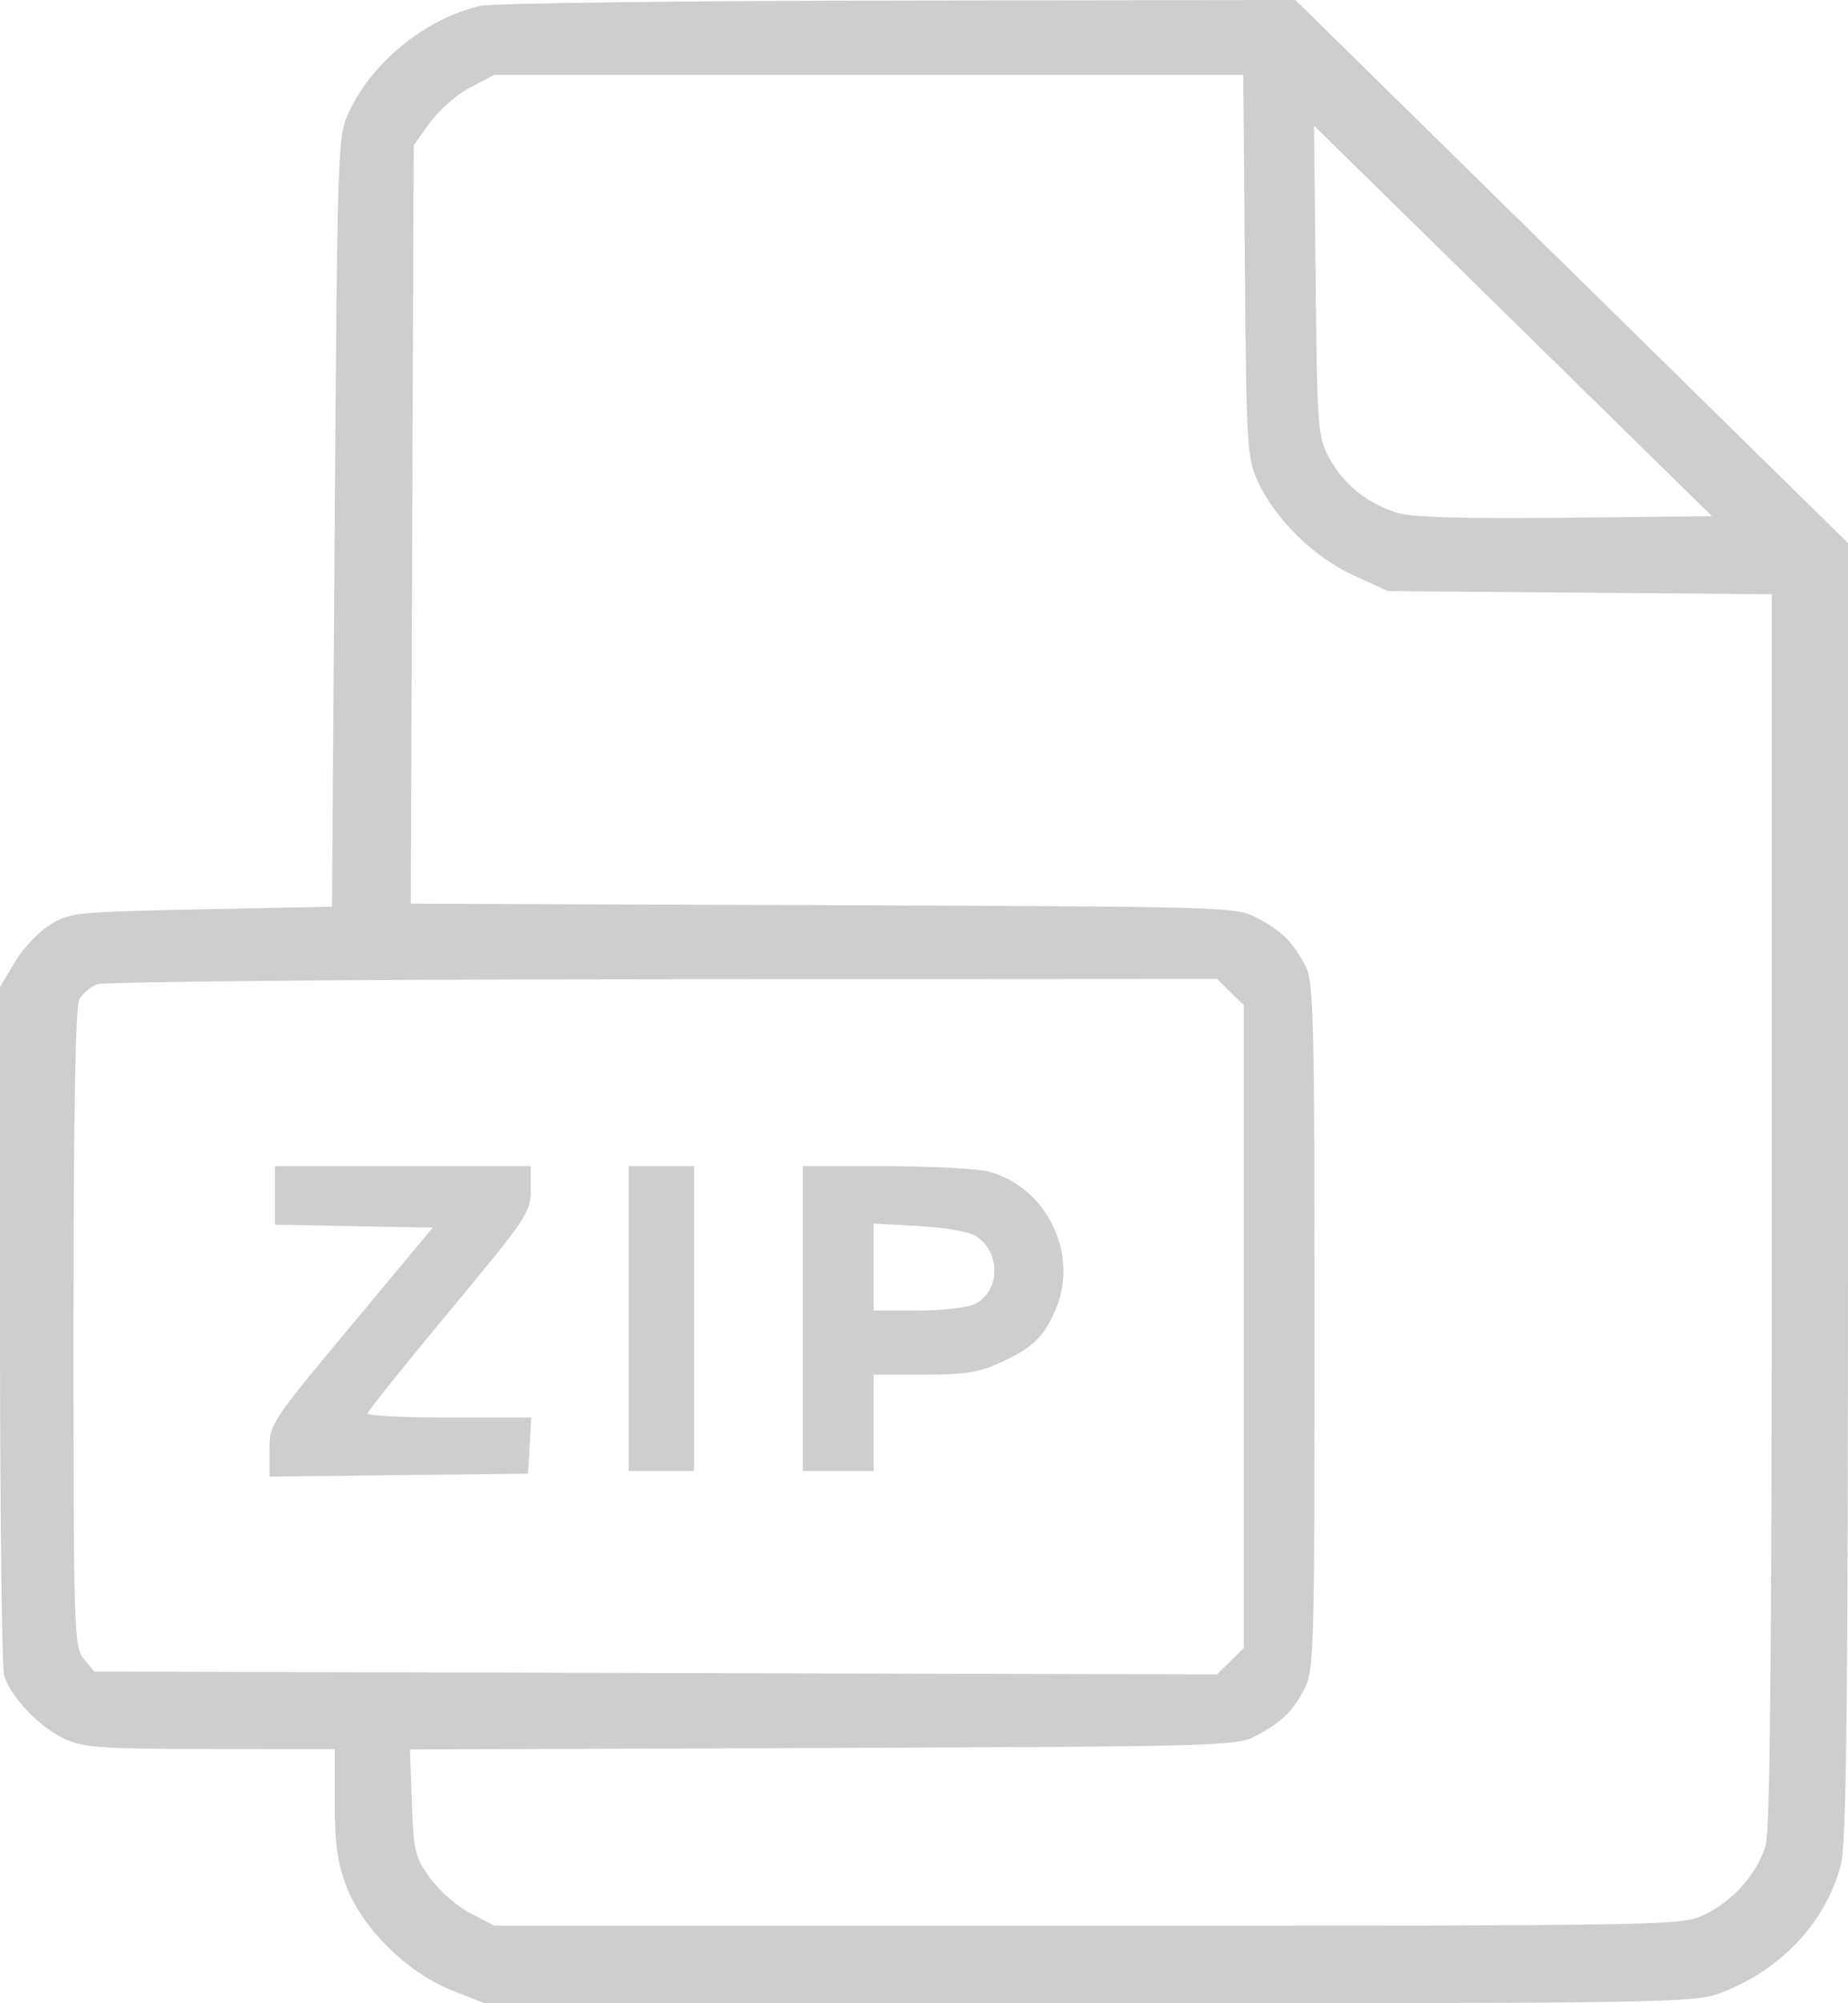 <svg width="48" height="52" viewBox="0 0 48 52" fill="none" xmlns="http://www.w3.org/2000/svg">
<path fill-rule="evenodd" clip-rule="evenodd" d="M12.477 0.151C11.068 0.477 9.683 1.592 9.071 2.891C8.77 3.533 8.765 3.659 8.695 13.538L8.624 23.535L5.231 23.605C1.984 23.671 1.815 23.688 1.307 23.999C1.014 24.177 0.601 24.614 0.388 24.971L0 25.618V34.366C0 39.177 0.049 43.284 0.108 43.493C0.266 44.045 1.043 44.854 1.695 45.146C2.19 45.366 2.674 45.399 5.479 45.401L8.695 45.404V46.788C8.695 47.866 8.763 48.348 9.001 48.974C9.415 50.061 10.581 51.208 11.736 51.665L12.583 52H28.277C43.335 52 43.999 51.989 44.678 51.737C46.239 51.156 47.419 49.906 47.813 48.414C47.963 47.844 48 44.401 48 30.901V14.097L40.823 7.048L33.646 0L23.327 0.014C17.651 0.022 12.769 0.083 12.477 0.151ZM32.335 6.908C32.375 11.669 32.39 11.899 32.685 12.527C33.145 13.504 34.148 14.479 35.172 14.943L36.053 15.343L41.037 15.384L46.021 15.426V31.406C46.021 42.978 45.976 47.532 45.859 47.915C45.638 48.64 45.009 49.35 44.279 49.696C43.672 49.985 43.601 49.987 28.255 49.987H12.84L12.217 49.663C11.874 49.486 11.403 49.075 11.169 48.749C10.779 48.206 10.741 48.049 10.697 46.786L10.648 45.413L21.371 45.374C31.534 45.337 32.12 45.322 32.589 45.075C33.286 44.71 33.569 44.44 33.877 43.848C34.131 43.358 34.144 42.892 34.144 34.434C34.144 26.505 34.119 25.486 33.915 25.09C33.589 24.457 33.304 24.172 32.66 23.833C32.098 23.537 32.026 23.535 21.382 23.497L10.669 23.458L10.707 13.615L10.745 3.773L11.169 3.181C11.403 2.856 11.874 2.445 12.217 2.267L12.84 1.944H22.566H32.293L32.335 6.908ZM40.684 13.441C38.142 13.469 36.716 13.43 36.336 13.323C35.559 13.104 34.909 12.591 34.532 11.899C34.228 11.34 34.213 11.153 34.173 7.29L34.131 3.263L39.299 8.331L44.467 13.399L40.684 13.441ZM31.959 25.751L32.306 26.091V34.435V42.779L31.957 43.122L31.608 43.465L17.029 43.428L2.449 43.391L2.179 43.063C1.92 42.749 1.909 42.401 1.909 34.48C1.909 28.904 1.958 26.135 2.059 25.948C2.142 25.796 2.349 25.617 2.519 25.55C2.689 25.482 9.283 25.424 17.22 25.419L31.612 25.41L31.959 25.751ZM7.14 31.03V31.79L9.19 31.828L11.241 31.866L9.12 34.412C7.023 36.929 6.999 36.966 6.999 37.643V38.328L10.356 38.291L13.714 38.254L13.757 37.525L13.8 36.796H11.672C10.501 36.796 9.545 36.749 9.547 36.692C9.549 36.634 10.504 35.443 11.668 34.044C13.688 31.616 13.785 31.472 13.785 30.885V30.27H10.462H7.14V31.03ZM16.33 34.227V38.184H17.178H18.026V34.227V30.27H17.178H16.33V34.227ZM20.854 34.227V38.184H21.773H22.692V36.935V35.685L24 35.684C25.076 35.682 25.433 35.624 26.015 35.356C26.829 34.98 27.119 34.698 27.423 33.983C28.031 32.554 27.192 30.824 25.692 30.415C25.403 30.336 24.196 30.271 23.01 30.27L20.854 30.27V34.227ZM25.341 32.082C26.012 32.498 25.985 33.551 25.296 33.86C25.101 33.947 24.435 34.019 23.817 34.019H22.692V32.891V31.762L23.859 31.824C24.512 31.859 25.164 31.972 25.341 32.082Z" fill="#CECECE"/>
</svg>

